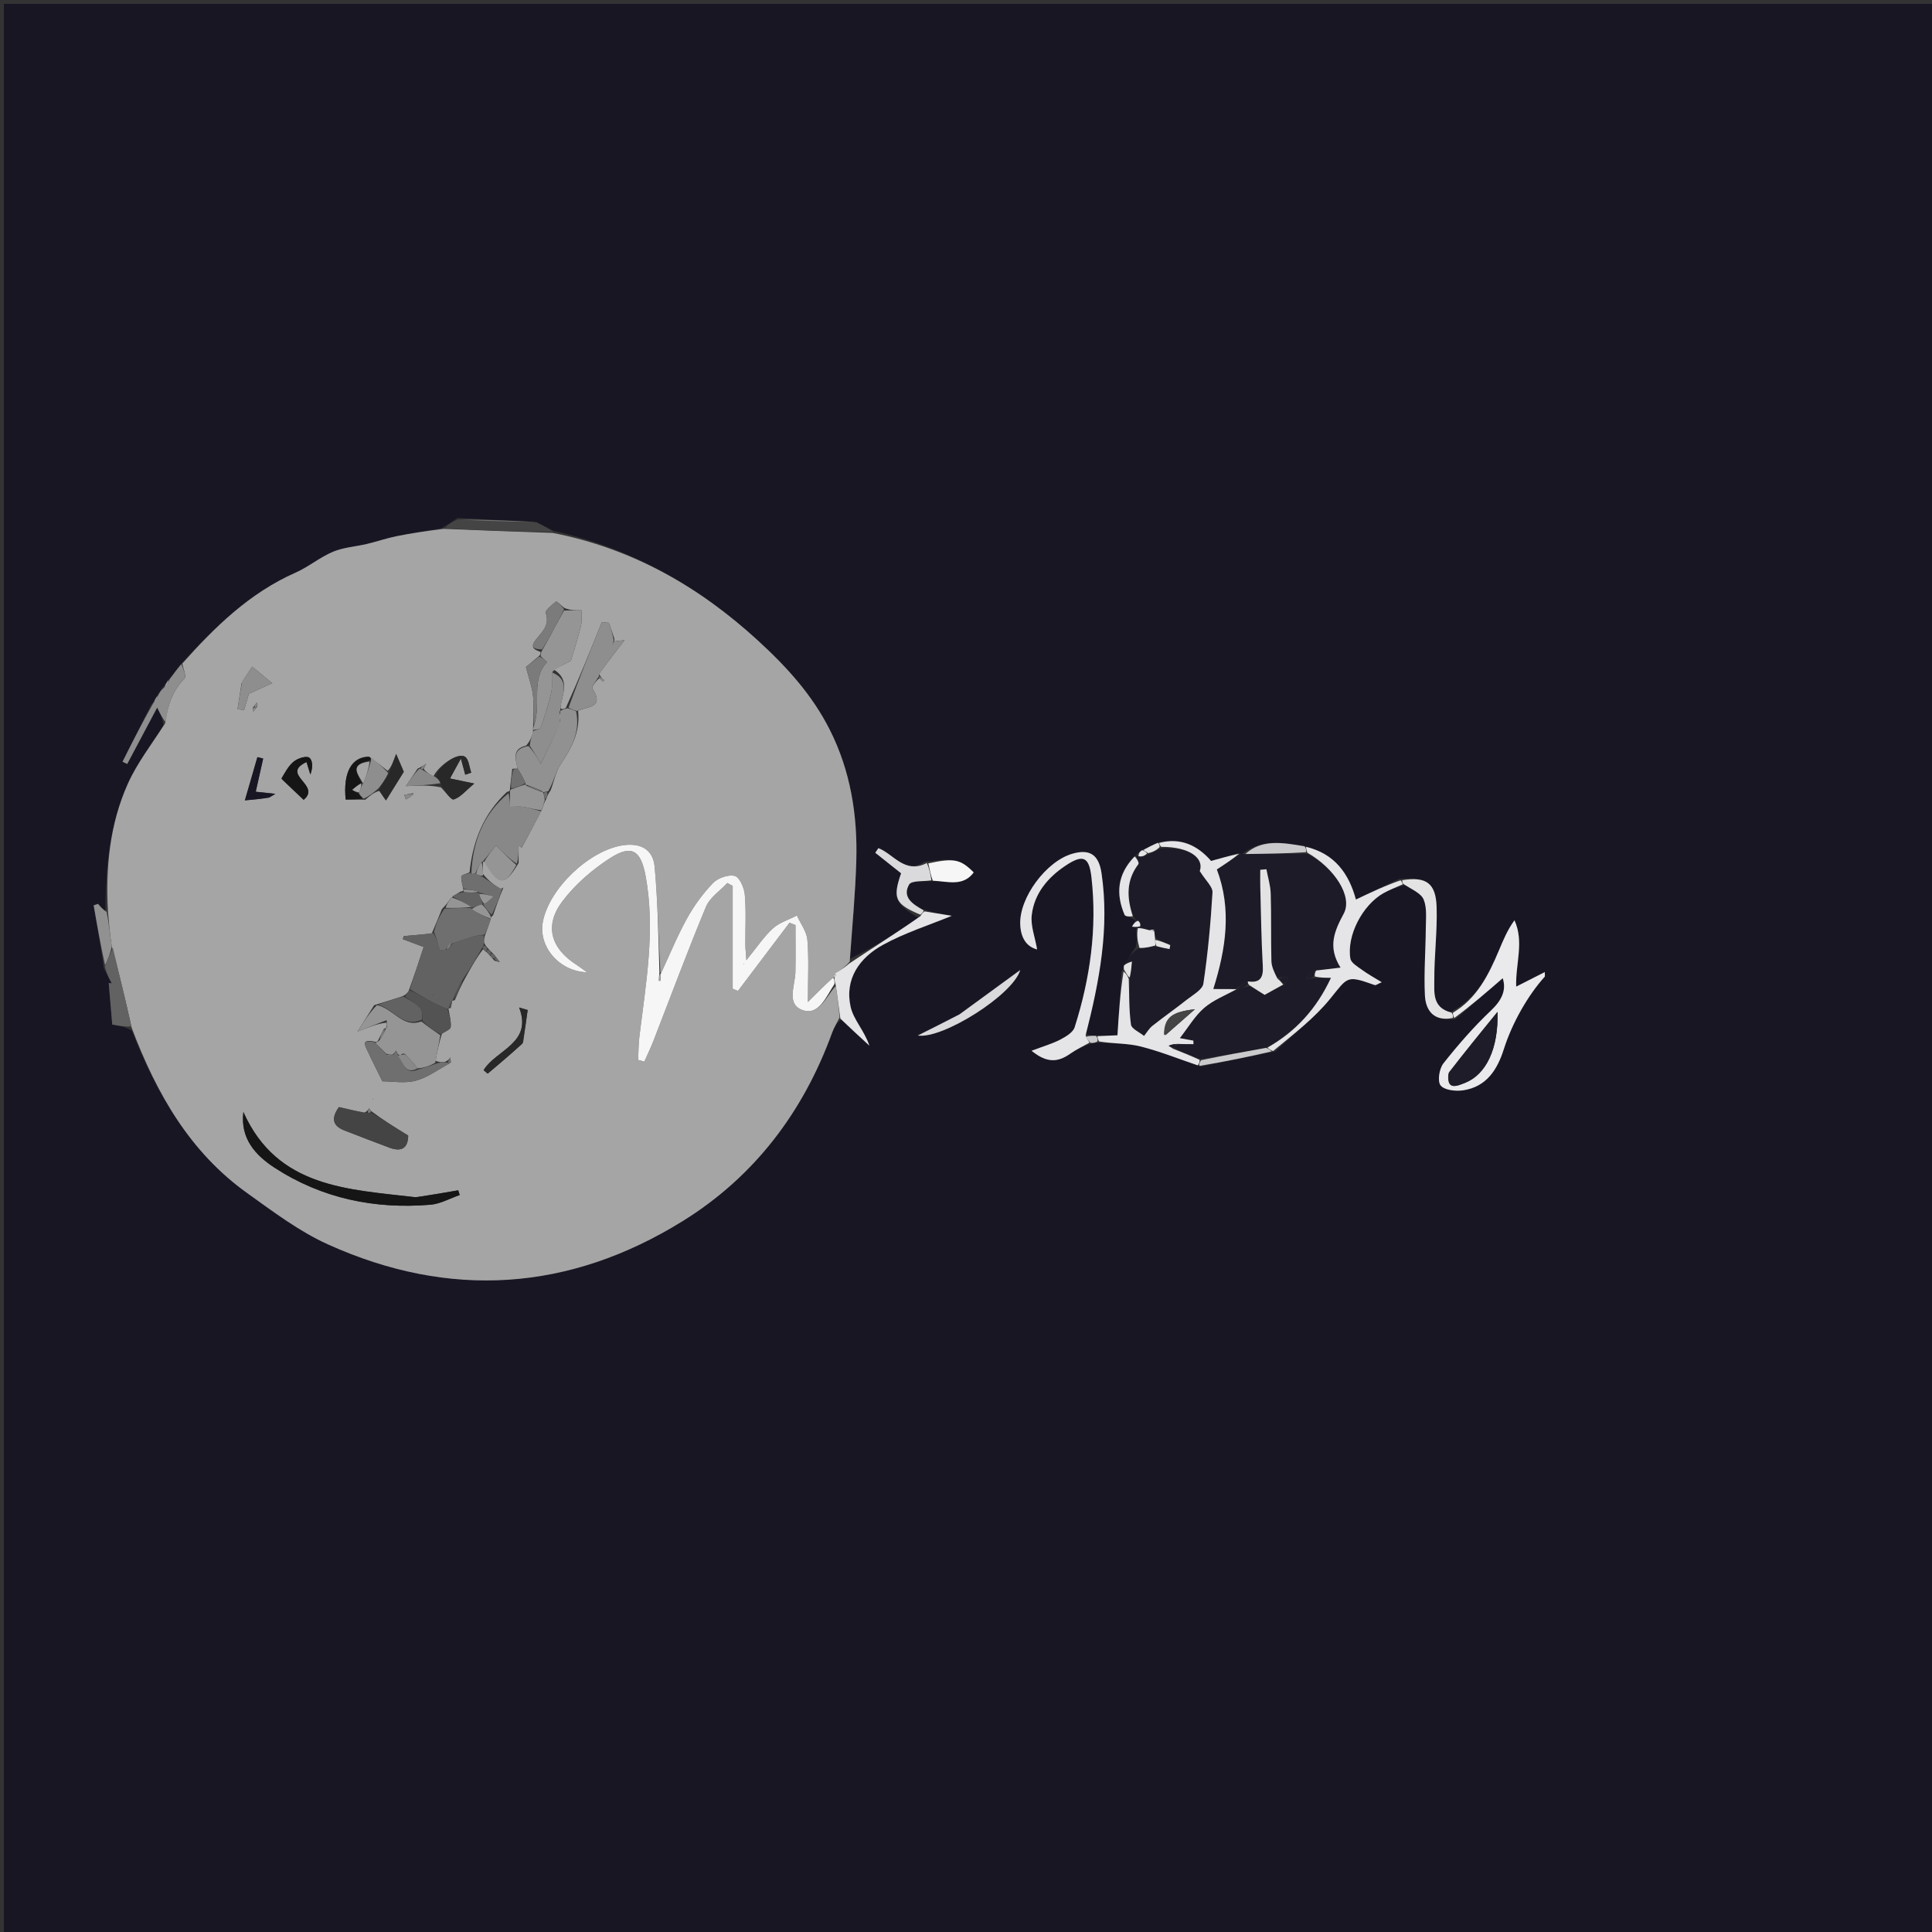 <svg version="1.1" id="Layer_1" xmlns="http://www.w3.org/2000/svg" xmlns:xlink="http://www.w3.org/1999/xlink" x="0px" y="0px"
	 width="100%" viewBox="0 0 500 500" enable-background="new 0 0 500 500" xml:space="preserve">
<rect x="0" y="0" width="500" height="500" fill="#333333" stroke="none"/>
<path fill="#191624" opacity="1" stroke="none" 
	d="
M236,501 
	C157.333,501 79.167,501 1,501 
	C1,334.333 1,167.667 1,1 
	C167.667,1 334.333,1 501,1 
	C501,167.667 501,334.333 501,501 
	C412.833,501 324.667,501 236,501 
M295.3,220.102 
	C295.005,220.393 294.71,220.685 294.228,221.085 
	C294.228,221.085 293.974,221.428 293.338,221.847 
	C289.15,226.282 288.728,231.334 291.034,236.742 
	C291.225,237.191 292.292,237.267 293.307,237.843 
	C293.891,238.102 294.475,238.361 294.061,237.957 
	C293.692,238.575 293.324,239.193 292.956,239.812 
	C293.64,239.89 294.325,239.968 295.005,239.997 
	C295.005,239.997 294.966,240.027 293.993,240.355 
	C294.167,241.885 294.34,243.415 293.935,245.112 
	C292.942,246.569 291.95,248.027 290.825,250.207 
	C290.803,250.45 290.78,250.694 290.242,251.504 
	C289.9,256.88 289.559,262.257 289.199,267.932 
	C288.286,267.973 286.157,268.067 283.275,268.008 
	C282.506,268.038 281.738,268.069 280.764,267.329 
	C284.579,253.807 287.144,240.135 285.081,226.021 
	C284.36,221.088 281.941,219.657 277.47,220.962 
	C270.748,222.924 263.777,232.31 264.031,239.203 
	C264.154,242.527 265.512,244.957 268.408,245.717 
	C267.852,242.5 266.692,239.585 267.011,236.841 
	C267.66,231.27 271.112,227.141 275.704,224.068 
	C280.224,221.042 281.851,221.607 282.467,227.034 
	C283.97,240.268 282.131,253.226 278.121,265.856 
	C277.696,267.196 275.835,268.297 274.399,269.047 
	C272.351,270.116 270.079,270.758 266.965,271.939 
	C271.14,275.343 274.008,274.792 277.012,272.674 
	C278.558,271.584 280.304,270.776 282.654,269.991 
	C283.116,269.912 283.578,269.833 284.842,269.846 
	C288.294,270.135 291.859,269.979 295.172,270.817 
	C300.202,272.089 305.057,274.05 310.873,275.987 
	C317.044,274.737 323.215,273.487 330.052,272.086 
	C334.837,267.582 340.161,263.515 344.265,258.457 
	C348.919,252.721 348.441,252.345 355.783,254.936 
	C356.087,255.043 356.576,254.627 357.58,254.198 
	C355.597,252.969 353.966,252.083 352.481,250.997 
	C351.344,250.165 349.667,249.204 349.478,248.088 
	C348.47,242.166 352.607,234.224 358.02,231.163 
	C359.603,230.268 361.334,229.633 363.814,228.942 
	C365.423,230.211 367.784,231.173 368.454,232.823 
	C369.338,235.001 369.017,237.718 368.998,240.202 
	C368.955,246.004 368.481,251.821 368.767,257.602 
	C368.971,261.733 371.279,264.425 376.704,263.748 
	C380.831,260.166 384.958,256.583 388.899,253.162 
	C389.893,256.175 388.724,258.821 385.85,261.54 
	C381.409,265.742 377.35,270.399 373.557,275.201 
	C372.475,276.57 371.965,279.835 372.832,280.915 
	C373.815,282.14 376.723,282.459 378.646,282.174 
	C384.665,281.281 387.483,276.895 389.192,271.509 
	C391.347,264.716 395.471,257.517 399.78,252.76 
	C399.859,252.673 399.79,252.453 399.79,251.575 
	C397.212,252.885 394.911,254.053 392.386,255.336 
	C392.185,249.396 394.492,243.817 391.951,238.167 
	C390.114,240.66 389.039,243.32 387.923,245.963 
	C385.251,252.29 382.244,258.374 375.244,262.019 
	C370.603,260.8 371.214,256.816 371.197,253.572 
	C371.164,247.303 371.992,241.021 371.795,234.765 
	C371.598,228.523 369.088,226.793 362.06,227.482 
	C358.403,229.226 354.746,230.97 350.907,232.8 
	C349.071,225.966 345.288,220.89 337.249,218.894 
	C331.906,218.053 326.548,217.101 321.465,220.997 
	C321.465,220.997 321.06,220.981 320.258,220.9 
	C318.073,221.511 315.888,222.122 313.424,222.811 
	C310.008,218.855 305.638,216.666 299.334,218.111 
	C298.192,218.729 297.05,219.347 295.3,220.102 
M137.978,135.026 
	C131.695,134.735 125.411,134.443 118.405,134.067 
	C117.223,134.869 116.042,135.672 114.157,136.766 
	C110.299,137.426 106.423,137.999 102.589,138.776 
	C100.026,139.295 97.535,140.162 94.987,140.77 
	C92.049,141.47 88.914,141.648 86.176,142.797 
	C82.784,144.22 79.849,146.718 76.476,148.209 
	C64.594,153.458 55.622,162.24 46.684,172.007 
	C45.765,173.26 44.845,174.513 43.369,176.164 
	C43.028,176.749 42.687,177.333 41.882,178.121 
	C41.578,178.702 41.274,179.283 40.499,180.281 
	C40.217,180.84 39.934,181.399 39.13,182.36 
	C36.656,187.287 34.182,192.214 31.707,197.141 
	C32.112,197.333 32.518,197.525 32.923,197.717 
	C35.393,193.065 37.863,188.413 40.675,183.118 
	C41.631,185.052 42.131,186.064 42.271,187.723 
	C39.166,192.745 35.473,197.504 33.08,202.846 
	C28.399,213.295 27.315,224.504 27.274,236.14 
	C26.638,235.4 26.002,234.66 25.367,233.92 
	C24.991,234.045 24.615,234.17 24.24,234.295 
	C25.154,239.556 26.069,244.818 26.874,250.638 
	C27.556,251.922 28.239,253.207 28.922,254.492 
	C28.66,254.456 28.398,254.42 28.137,254.384 
	C28.446,258.026 28.755,261.669 29.05,265.15 
	C31.095,265.513 32.533,265.768 34.131,266.747 
	C40.592,283.223 49.231,298.22 63.955,308.754 
	C70.67,313.558 77.409,318.671 84.863,322.04 
	C116.4,336.298 147.379,334.183 176.695,316.007 
	C195.186,304.542 207.873,287.826 215.342,267.283 
	C215.843,265.906 216.632,264.634 217.686,263.901 
	C220.124,266.141 222.562,268.382 225,270.622 
	C223.672,266.687 220.871,263.865 220.142,260.583 
	C218.53,253.324 222.476,247.846 228.481,244.537 
	C234.172,241.401 240.494,239.412 246.309,237.013 
	C244.33,236.69 241.807,236.278 238.794,235.327 
	C236.12,233.971 233.437,232.174 235.273,228.927 
	C235.896,227.826 239.045,228.155 241.774,228.017 
	C245.324,228.093 249.212,229.53 251.994,225.781 
	C248.574,222.346 246.909,222.013 239.278,223.041 
	C234.129,226.294 231.235,220.975 227.329,219.501 
	C227.059,219.899 226.788,220.298 226.517,220.696 
	C228.743,222.465 230.97,224.234 233.201,226.007 
	C230.973,232.493 231.619,233.963 238.023,237.714 
	C231.947,241.495 225.87,245.276 220.001,248.092 
	C220.558,239.643 221.37,231.2 221.611,222.742 
	C221.946,210.983 220.129,199.551 214.77,188.911 
	C210.199,179.836 203.662,172.638 196.064,165.688 
	C180.664,151.603 163.467,141.934 143.186,137.356 
	C141.73,136.616 140.273,135.876 137.978,135.026 
M248.041,262.725 
	C244.587,264.454 241.133,266.183 237.523,267.99 
	C243.911,268.994 262.223,257.432 264.031,251.043 
	C258.696,254.935 253.662,258.608 248.041,262.725 
z"/>
<path fill="#A5A5A5" opacity="1" stroke="none" 
	d="
M27.94,235.884 
	C27.315,224.504 28.399,213.295 33.08,202.846 
	C35.473,197.504 39.166,192.745 42.717,187.24 
	C43.366,182.491 44.653,178.749 47.747,175.582 
	C48.297,175.018 47.407,173.048 47.183,171.728 
	C55.622,162.24 64.594,153.458 76.476,148.209 
	C79.849,146.718 82.784,144.22 86.176,142.797 
	C88.914,141.648 92.049,141.47 94.987,140.77 
	C97.535,140.162 100.026,139.295 102.589,138.776 
	C106.423,137.999 110.299,137.426 114.837,136.864 
	C124.692,137.28 133.868,137.599 143.044,137.917 
	C163.467,141.934 180.664,151.603 196.064,165.688 
	C203.662,172.638 210.199,179.836 214.77,188.911 
	C220.129,199.551 221.946,210.983 221.611,222.742 
	C221.37,231.2 220.558,239.643 219.903,248.861 
	C218.545,250.425 217.284,251.219 215.924,252.248 
	C215.852,252.65 215.879,252.817 215.941,252.981 
	C215.976,252.978 215.939,252.918 215.612,253.009 
	C213.402,254.985 211.519,256.869 209.081,259.309 
	C209.081,253.192 209.362,248.202 208.952,243.27 
	C208.772,241.099 207.187,239.045 206.239,236.939 
	C204.139,238.023 201.706,238.743 200.018,240.281 
	C197.668,242.421 195.877,245.173 193.161,248.502 
	C193.014,246.364 192.9,245.436 192.895,244.507 
	C192.871,240.182 193.124,235.835 192.752,231.541 
	C192.599,229.778 191.415,227.035 190.17,226.699 
	C188.53,226.256 185.814,227.208 184.548,228.516 
	C181.926,231.225 179.626,234.381 177.798,237.688 
	C175.247,242.303 173.249,247.224 171.008,252.007 
	C171,252 170.984,251.989 170.891,251.528 
	C170.377,242.135 170.244,233.175 169.416,224.281 
	C168.99,219.7 165.606,218.046 161.024,218.789 
	C152.375,220.191 142.103,230.008 140.49,238.567 
	C139.289,244.934 144.66,251.395 151.925,251.631 
	C150.761,250.801 150.02,250.22 149.23,249.715 
	C142.548,245.445 140.784,239.561 145.534,233.271 
	C148.84,228.893 153.271,225.048 157.91,222.072 
	C163.437,218.526 165.832,220.006 167.063,226.599 
	C169.675,240.595 167.164,254.418 165.478,268.266 
	C165.235,270.263 165.249,272.292 165.144,274.307 
	C165.681,274.451 166.218,274.596 166.755,274.741 
	C167.54,272.96 168.394,271.205 169.099,269.393 
	C173.609,257.809 177.929,246.146 182.704,234.673 
	C183.705,232.269 186.345,230.548 188.23,228.512 
	C188.693,228.768 189.156,229.024 189.619,229.28 
	C189.619,238.147 189.619,247.014 189.619,255.881 
	C190.074,256.074 190.529,256.267 190.983,256.46 
	C195.431,250.574 199.879,244.687 204.327,238.8 
	C204.842,239.001 205.357,239.201 205.873,239.402 
	C205.873,243.451 205.937,247.501 205.853,251.548 
	C205.78,255.048 203.432,259.872 207.651,261.391 
	C211.951,262.939 213.761,257.952 216.267,255.183 
	C216.79,258.027 217.038,260.67 217.287,263.313 
	C216.632,264.634 215.843,265.906 215.342,267.283 
	C207.873,287.826 195.186,304.542 176.695,316.007 
	C147.379,334.183 116.4,336.298 84.863,322.04 
	C77.409,318.671 70.67,313.558 63.955,308.754 
	C49.231,298.22 40.592,283.223 34.078,265.986 
	C32.415,258.562 30.806,251.898 28.925,244.905 
	C28.415,241.679 28.177,238.781 27.94,235.884 
M127.06,247.593 
	C127.253,247.861 127.503,248.057 127.958,248.629 
	C128.418,248.75 128.879,248.87 129.34,248.991 
	C128.999,248.554 128.658,248.117 128.052,247.284 
	C127.854,247.026 127.611,246.823 127.07,246.267 
	C126.853,246.031 126.608,245.829 126.113,245.231 
	C125.906,244.978 125.658,244.774 125.29,243.978 
	C125.26,243.336 125.23,242.693 125.681,241.611 
	C126.133,240.387 126.584,239.164 127.034,237.62 
	C127.034,237.62 127.003,237.3 127.605,236.88 
	C128.392,234.578 129.179,232.276 130.198,229.93 
	C130.198,229.93 130.249,229.653 130.249,229.653 
	C130.249,229.653 130.019,230.028 129.307,229.996 
	C127.872,228.989 126.437,227.982 125.003,226.175 
	C124.983,225.106 124.963,224.038 124.983,222.973 
	C124.983,222.973 124.964,222.938 125.658,223.184 
	C129.062,229.264 130.629,229.408 134.219,223.337 
	C134.219,221.814 134.219,220.291 134.219,218.768 
	C134.488,218.978 134.757,219.187 135.025,219.396 
	C136.703,216.251 138.381,213.105 140.313,209.401 
	C140.54,208.618 140.768,207.836 141.428,206.653 
	C141.602,206.104 141.777,205.554 142.504,204.54 
	C143.385,202.198 143.864,199.584 145.23,197.572 
	C148.052,193.418 150.192,189.248 149.608,183.937 
	C151.988,182.821 156.52,183.196 153.347,178.239 
	C153.016,177.722 154.416,176.097 155.102,175.491 
	C155.422,175.793 155.741,176.095 156.06,176.398 
	C156.169,176.282 156.277,176.165 156.385,176.049 
	C155.918,175.704 155.452,175.358 155.085,174.369 
	C155.742,173.459 156.382,172.537 157.06,171.643 
	C158.577,169.639 160.113,167.649 161.641,165.654 
	C160.762,165.771 159.883,165.887 159,166 
	C159,166 158.996,165.997 158.985,165.242 
	C158.518,163.889 158.05,162.536 157.582,161.182 
	C156.972,161.124 156.362,161.066 155.752,161.008 
	C152.807,168.311 149.863,175.613 146.439,183.195 
	C145.955,183.466 145.472,183.736 145.052,183.233 
	C145.298,179.908 147.834,176.115 143.353,173.276 
	C144.459,172.7 145.566,172.123 147.735,170.994 
	C148.308,169.073 149.426,165.669 150.304,162.203 
	C150.647,160.85 150.453,159.361 150.503,157.934 
	C148.995,157.956 147.487,157.977 145.983,157.3 
	C145.273,156.724 144.086,155.547 143.93,155.671 
	C142.856,156.522 141.015,157.991 141.237,158.621 
	C142.357,161.798 140.277,163.527 138.719,165.501 
	C137.284,167.318 137.841,168.037 139.918,168.718 
	C139.921,169.091 139.924,169.465 139.258,170.014 
	C137.914,171.125 136.57,172.237 136.116,172.613 
	C136.912,175.739 137.723,177.877 137.947,180.075 
	C138.218,182.742 137.993,185.46 137.96,188.548 
	C137.96,188.548 137.958,188.94 137.929,189.641 
	C137.563,190.722 137.197,191.803 136.148,192.975 
	C132.433,193.816 133.458,196.438 133.942,198.904 
	C133.942,198.904 133.906,198.925 133.563,198.917 
	C133.563,198.917 133.222,198.881 132.572,198.983 
	C132.364,200.694 132.156,202.404 131.946,204.484 
	C131.946,204.484 131.97,204.852 131.238,204.914 
	C125.071,210.617 122.335,217.82 121.516,225.781 
	C120.769,226.125 119.441,226.401 119.392,226.826 
	C119.271,227.863 119.743,228.968 119.935,230.375 
	C119.935,230.375 119.903,230.707 119.219,230.731 
	C118.485,231.148 117.752,231.566 116.64,232.469 
	C116.083,233.286 115.526,234.104 114.36,235.286 
	C113.59,237.201 112.82,239.116 111.726,241.633 
	C109.308,241.844 106.891,242.055 104.473,242.265 
	C104.399,242.53 104.326,242.795 104.253,243.061 
	C105.941,243.693 107.63,244.325 109.646,245.08 
	C108.43,248.801 107.251,252.41 105.745,256.486 
	C105.429,256.958 105.114,257.431 104.008,257.893 
	C101.826,258.594 99.645,259.295 96.832,260.141 
	C95.458,262.309 94.085,264.476 92.505,266.969 
	C95.686,265.724 97.869,264.87 99.999,264.671 
	C99.989,265.11 99.979,265.549 100.001,265.993 
	C100.001,265.993 99.97,265.975 99.379,266.239 
	C98.915,267.162 98.452,268.085 97.782,269.383 
	C97.615,269.622 97.401,269.807 96.669,269.521 
	C93.287,268.876 94.576,270.799 95.238,272.224 
	C96.446,274.825 97.751,277.381 98.959,279.843 
	C101.562,279.843 104.751,280.434 107.584,279.683 
	C110.67,278.865 113.426,276.803 116.685,274.92 
	C116.64,274.499 116.595,274.078 116.55,273.656 
	C116.295,274.04 116.041,274.423 115.097,274.852 
	C114.409,274.91 113.721,274.969 112.73,274.517 
	C113.139,272.314 113.548,270.111 114.373,267.503 
	C115.171,266.944 116.588,266.442 116.645,265.815 
	C116.788,264.255 116.313,262.637 116.045,260.986 
	C116.045,260.986 116.062,261.052 116.67,260.836 
	C116.804,260.232 116.939,259.629 117.001,259.029 
	C117.001,259.029 117.069,259.054 117.721,258.82 
	C118.531,256.884 119.341,254.949 120.684,252.609 
	C122.058,250.142 123.432,247.674 125.048,245.63 
	C125.252,245.901 125.519,246.081 126.1,246.576 
	C126.3,246.836 126.55,247.031 127.06,247.593 
M65.476,183.136 
	C65.512,183.497 65.547,183.859 65.582,184.22 
	C65.794,183.872 66.007,183.525 66.558,182.865 
	C66.529,182.498 66.5,182.13 66.471,181.763 
	C66.241,182.11 66.011,182.457 65.476,183.136 
M108.08,198.92 
	C107.144,200.314 106.208,201.708 105.038,203.449 
	C108.468,203.283 111.209,203.15 114.1,203.766 
	C115.242,204.882 116.75,207.122 117.452,206.893 
	C119.168,206.333 120.512,204.631 122.736,202.782 
	C119.942,202.197 118.469,201.888 116.454,201.467 
	C117.433,199.679 118.166,198.343 119.279,196.311 
	C119.822,198.321 120.116,199.409 120.41,200.498 
	C120.925,200.316 121.441,200.135 121.956,199.953 
	C121.442,198.538 121.334,196.475 120.328,195.845 
	C118.381,194.625 113.348,198.338 112.159,200.95 
	C111.152,200.346 110.144,199.742 109.652,198.972 
	C109.874,198.523 110.096,198.073 110.317,197.624 
	C109.798,198.009 109.278,198.395 108.08,198.92 
M94.546,206.97 
	C95.689,205.982 96.832,204.995 98.155,204.693 
	C98.71,205.481 99.264,206.269 99.884,207.15 
	C101.576,204.431 102.964,202.202 104.496,199.739 
	C104.142,198.91 103.488,197.384 102.522,195.125 
	C101.732,197.245 101.229,198.597 100.319,199.499 
	C98.877,198.334 97.436,197.168 95.357,195.785 
	C90.938,195.918 88.777,199.945 89.459,206.916 
	C90.91,206.916 92.373,206.916 94.546,206.97 
M95.978,287.494 
	C95.82,287.255 95.662,287.017 95.504,286.778 
	C95.318,287.16 95.131,287.541 94.205,288.027 
	C91.996,287.512 89.787,286.998 87.711,286.514 
	C85.583,289.502 86.152,291.408 89.183,292.576 
	C93.047,294.065 96.902,295.578 100.786,297.017 
	C103.807,298.136 105.587,297.27 105.642,293.882 
	C102.369,291.861 99.202,289.906 95.978,287.494 
M107.337,309.856 
	C89.973,307.775 71.759,307.406 62.985,287.785 
	C62.161,294.611 66.057,298.947 71.037,302.188 
	C83.288,310.161 96.944,312.985 111.405,311.781 
	C113.979,311.566 116.452,310.138 118.972,309.27 
	C118.844,308.863 118.716,308.456 118.588,308.049 
	C115.129,308.649 111.67,309.248 107.337,309.856 
M72.945,201.672 
	C74.872,203.491 76.799,205.309 78.581,206.991 
	C83.263,203.157 72.388,200.456 79.327,197.211 
	C79.682,198.361 80.002,199.4 80.322,200.438 
	C80.993,198.694 80.962,196.731 80.022,196.08 
	C79.259,195.551 77.123,196.233 76.104,197.029 
	C74.709,198.12 73.795,199.826 72.945,201.672 
M135.394,269.724 
	C135.782,266.946 136.171,264.168 136.559,261.39 
	C135.823,261.174 135.087,260.959 134.351,260.744 
	C137.935,269.993 128.396,271.661 125.151,276.965 
	C125.504,277.263 125.856,277.56 126.208,277.857 
	C129.168,275.372 132.129,272.887 135.394,269.724 
M62.525,176.801 
	C62.173,179.036 61.821,181.27 61.47,183.505 
	C62.036,183.6 62.602,183.694 63.168,183.789 
	C63.672,182.066 64.177,180.343 64.405,179.564 
	C66.72,178.508 68.349,177.766 70.455,176.806 
	C68.178,174.928 66.829,173.815 65.279,172.537 
	C64.426,173.776 63.604,174.971 62.525,176.801 
M69.899,206.273 
	C70.508,205.903 71.117,205.532 71.259,205.446 
	C69.701,205.278 67.936,205.088 66.181,204.899 
	C66.947,201.483 67.527,198.897 68.107,196.312 
	C67.61,196.189 67.114,196.067 66.617,195.945 
	C65.616,199.401 64.615,202.857 63.378,207.129 
	C65.874,206.907 67.584,206.755 69.899,206.273 
M106.994,205.266 
	C106.206,205.412 105.418,205.558 104.63,205.704 
	C104.761,206.102 104.892,206.499 105.023,206.896 
	C105.825,206.493 106.626,206.089 106.994,205.266 
M96.527,284.335 
	C96.527,284.335 96.397,284.6 96.397,284.6 
	C96.397,284.6 96.67,284.547 96.527,284.335 
M97.603,282.519 
	C97.603,282.519 97.474,282.612 97.603,282.519 
z"/>
<path fill="#1E1B28" opacity="1" stroke="none" 
	d="
M321.06,220.981 
	C321.06,220.981 321.465,220.997 322.105,221.005 
	C327.841,220.949 332.936,220.886 338.355,220.958 
	C345.385,224.71 350.138,232.002 347.768,236.43 
	C345.372,240.909 343.519,245.002 346.929,250.422 
	C344.113,250.755 342.376,250.96 340.301,251.163 
	C339.268,251.885 338.575,252.611 337.882,253.336 
	C338.57,253.273 339.259,253.209 340.354,253.098 
	C341.826,253.05 342.891,253.05 344.456,253.05 
	C340.669,261.2 335.269,266.988 327.668,271.184 
	C321.849,272.229 316.396,273.208 310.587,274.103 
	C308.026,273.155 305.819,272.29 303.835,271.149 
	C304.194,270.681 304.33,270.488 304.831,270.258 
	C306.421,270.222 307.646,270.222 308.871,270.222 
	C308.858,269.918 308.845,269.614 308.832,269.31 
	C307.676,269.099 306.521,268.887 305.338,268.671 
	C307.547,265.851 309.228,262.924 311.64,260.846 
	C314.02,258.795 317.141,257.604 320.218,256.054 
	C321.323,255.751 322.148,255.429 323.34,255.184 
	C325.187,256.173 326.666,257.085 327.286,257.468 
	C329.222,256.395 330.655,255.601 332.425,254.728 
	C332.976,254.014 333.19,253.379 333.405,252.743 
	C332.597,252.847 331.789,252.95 330.542,253.021 
	C329.729,251.553 329.072,250.126 329.035,248.683 
	C328.889,242.875 329.033,237.059 328.857,231.253 
	C328.793,229.148 328.132,227.061 327.744,224.966 
	C327.215,225.011 326.686,225.055 326.157,225.1 
	C326.157,226.612 326.121,228.125 326.163,229.635 
	C326.349,236.44 326.43,243.252 326.814,250.046 
	C326.986,253.076 326.078,254.439 322.634,254.009 
	C321.513,254.703 320.738,255.383 319.54,256.012 
	C317.51,255.963 315.902,255.963 313.997,255.963 
	C317.289,245.527 318.803,235.261 314.917,225.01 
	C317.136,223.555 319.098,222.268 321.06,220.981 
z"/>
<path fill="#1E1B28" opacity="1" stroke="none" 
	d="
M295.06,238.62 
	C294.475,238.361 293.891,238.102 293.346,237.277 
	C291.548,232.156 291.475,227.801 294.597,223.663 
	C294.879,223.288 294.204,222.19 293.974,221.428 
	C293.974,221.428 294.228,221.085 294.542,221.627 
	C295.575,221.807 296.293,221.444 297.303,221.019 
	C298.454,220.492 299.315,220.028 300.561,219.515 
	C308.071,219.135 311.662,222.213 310.5,225.431 
	C312.051,227.924 313.88,229.496 313.794,230.956 
	C313.329,238.849 312.605,246.747 311.434,254.564 
	C311.199,256.136 308.731,257.466 307.147,258.724 
	C304.225,261.044 301.157,263.179 298.234,265.497 
	C297.371,266.182 296.79,267.222 296.079,268.099 
	C294.899,267.129 292.851,266.279 292.695,265.165 
	C292.151,261.278 292.261,257.3 292.382,252.956 
	C292.741,251.319 292.84,250.082 292.939,248.846 
	C292.279,249.059 291.618,249.272 290.957,249.484 
	C291.95,248.027 292.942,246.569 294.605,245.409 
	C296.516,245.365 297.757,245.024 299.295,244.856 
	C300.623,245.227 301.653,245.424 302.683,245.621 
	C302.741,245.279 302.799,244.938 302.857,244.597 
	C301.577,244.05 300.296,243.502 298.932,242.634 
	C298.809,241.876 298.771,241.44 298.755,240.717 
	C298.267,240.514 297.758,240.598 296.992,240.631 
	C296.146,240.395 295.556,240.211 294.966,240.027 
	C294.966,240.027 295.005,239.997 295.092,239.668 
	C295.139,239.099 295.1,238.86 295.06,238.62 
z"/>
<path fill="#E5E5E7" opacity="1" stroke="none" 
	d="
M292.122,253.356 
	C292.261,257.3 292.151,261.278 292.695,265.165 
	C292.851,266.279 294.899,267.129 296.079,268.099 
	C296.79,267.222 297.371,266.182 298.234,265.497 
	C301.157,263.179 304.225,261.044 307.147,258.724 
	C308.731,257.466 311.199,256.136 311.434,254.564 
	C312.605,246.747 313.329,238.849 313.794,230.956 
	C313.88,229.496 312.051,227.924 310.5,225.431 
	C311.662,222.213 308.071,219.135 300.515,219.16 
	C300.056,218.616 300.029,218.378 300.003,218.14 
	C305.638,216.666 310.008,218.855 313.424,222.811 
	C315.888,222.122 318.073,221.511 320.659,220.941 
	C319.098,222.268 317.136,223.555 314.917,225.01 
	C318.803,235.261 317.289,245.527 313.997,255.963 
	C315.902,255.963 317.51,255.963 319.556,255.983 
	C319.994,256.004 319.937,256.035 319.937,256.035 
	C317.141,257.604 314.02,258.795 311.64,260.846 
	C309.228,262.924 307.547,265.851 305.338,268.671 
	C306.521,268.887 307.676,269.099 308.832,269.31 
	C308.845,269.614 308.858,269.918 308.871,270.222 
	C307.646,270.222 306.421,270.222 304.565,270.16 
	C303.44,270.273 302.946,270.449 302.451,270.624 
	C302.838,270.891 303.225,271.158 303.612,271.425 
	C305.819,272.29 308.026,273.155 310.479,274.302 
	C310.479,274.962 310.233,275.341 309.986,275.719 
	C305.057,274.05 300.202,272.089 295.172,270.817 
	C291.859,269.979 288.294,270.135 284.447,269.534 
	C284.044,268.869 284.036,268.515 284.028,268.162 
	C286.157,268.067 288.286,267.973 289.199,267.932 
	C289.559,262.257 289.9,256.88 290.776,251.449 
	C291.581,252.048 291.852,252.702 292.122,253.356 
M301.565,267.971 
	C303.846,265.957 306.127,263.943 309.245,261.191 
	C302.978,261.903 301.273,263.484 301.565,267.971 
z"/>
<path fill="#EAE9EB" opacity="1" stroke="none" 
	d="
M376.028,262.09 
	C382.244,258.374 385.251,252.29 387.923,245.963 
	C389.039,243.32 390.114,240.66 391.951,238.167 
	C394.492,243.817 392.185,249.396 392.386,255.336 
	C394.911,254.053 397.212,252.885 399.79,251.575 
	C399.79,252.453 399.859,252.673 399.78,252.76 
	C395.471,257.517 391.347,264.716 389.192,271.509 
	C387.483,276.895 384.665,281.281 378.646,282.174 
	C376.723,282.459 373.815,282.14 372.832,280.915 
	C371.965,279.835 372.475,276.57 373.557,275.201 
	C377.35,270.399 381.409,265.742 385.85,261.54 
	C388.724,258.821 389.893,256.175 388.899,253.162 
	C384.958,256.583 380.831,260.166 376.364,263.458 
	C376.025,262.808 376.027,262.449 376.028,262.09 
M374.841,277.939 
	C374.353,282.286 376.983,281.094 379.148,280.242 
	C384.569,278.11 387.83,271.453 387.557,261.871 
	C382.951,267.52 379.013,272.35 374.841,277.939 
z"/>
<path fill="#E5E5E7" opacity="1" stroke="none" 
	d="
M281.959,269.841 
	C280.304,270.776 278.558,271.584 277.012,272.674 
	C274.008,274.792 271.14,275.343 266.965,271.939 
	C270.079,270.758 272.351,270.116 274.399,269.047 
	C275.835,268.297 277.696,267.196 278.121,265.856 
	C282.131,253.226 283.97,240.268 282.467,227.034 
	C281.851,221.607 280.224,221.042 275.704,224.068 
	C271.112,227.141 267.66,231.27 267.011,236.841 
	C266.692,239.585 267.852,242.5 268.408,245.717 
	C265.512,244.957 264.154,242.527 264.031,239.203 
	C263.777,232.31 270.748,222.924 277.47,220.962 
	C281.941,219.657 284.36,221.088 285.081,226.021 
	C287.144,240.135 284.579,253.807 280.957,267.95 
	C281.42,268.994 281.69,269.417 281.959,269.841 
z"/>
<path fill="#E5E5E7" opacity="1" stroke="none" 
	d="
M340.64,251.166 
	C342.376,250.96 344.113,250.755 346.929,250.422 
	C343.519,245.002 345.372,240.909 347.768,236.43 
	C350.138,232.002 345.385,224.71 338.354,220.681 
	C338.028,219.901 338.027,219.533 338.026,219.165 
	C345.288,220.89 349.071,225.966 350.907,232.8 
	C354.746,230.97 358.403,229.226 362.491,227.821 
	C362.948,228.4 362.973,228.64 362.997,228.88 
	C361.334,229.633 359.603,230.268 358.02,231.163 
	C352.607,234.224 348.47,242.166 349.478,248.088 
	C349.667,249.204 351.344,250.165 352.481,250.997 
	C353.966,252.083 355.597,252.969 357.58,254.198 
	C356.576,254.627 356.087,255.043 355.783,254.936 
	C348.441,252.345 348.919,252.721 344.265,258.457 
	C340.161,263.515 334.837,267.582 329.458,272.018 
	C328.587,271.672 328.311,271.395 328.034,271.118 
	C335.269,266.988 340.669,261.2 344.456,253.05 
	C342.891,253.05 341.826,253.05 340.323,252.733 
	C340.136,251.999 340.388,251.582 340.64,251.166 
z"/>
<path fill="#E5E5E7" opacity="1" stroke="none" 
	d="
M217.487,263.607 
	C217.038,260.67 216.79,258.027 216.254,254.839 
	C215.958,253.836 215.948,253.377 215.939,252.918 
	C215.939,252.918 215.976,252.978 216.078,252.891 
	C216.415,252.51 216.362,252.247 216.023,252.013 
	C217.284,251.219 218.545,250.425 219.8,249.344 
	C225.87,245.276 231.947,241.495 238.191,237.105 
	C238.668,236.287 238.976,236.076 239.285,235.866 
	C241.807,236.278 244.33,236.69 246.309,237.013 
	C240.494,239.412 234.172,241.401 228.481,244.537 
	C222.476,247.846 218.53,253.324 220.142,260.583 
	C220.871,263.865 223.672,266.687 225,270.622 
	C222.562,268.382 220.124,266.141 217.487,263.607 
z"/>
<path fill="#E3E3E4" opacity="1" stroke="none" 
	d="
M363.406,228.911 
	C362.973,228.64 362.948,228.4 362.884,227.8 
	C369.088,226.793 371.598,228.523 371.795,234.765 
	C371.992,241.021 371.164,247.303 371.197,253.572 
	C371.214,256.816 370.603,260.8 375.636,262.055 
	C376.027,262.449 376.025,262.808 376.018,263.436 
	C371.279,264.425 368.971,261.733 368.767,257.602 
	C368.481,251.821 368.955,246.004 368.998,240.202 
	C369.017,237.718 369.338,235.001 368.454,232.823 
	C367.784,231.173 365.423,230.211 363.406,228.911 
z"/>
<path fill="#DAD9DB" opacity="1" stroke="none" 
	d="
M248.334,262.503 
	C253.662,258.608 258.696,254.935 264.031,251.043 
	C262.223,257.432 243.911,268.994 237.523,267.99 
	C241.133,266.183 244.587,264.454 248.334,262.503 
z"/>
<path fill="#DAD9DB" opacity="1" stroke="none" 
	d="
M239.039,235.597 
	C238.976,236.076 238.668,236.287 238.191,236.721 
	C231.619,233.963 230.973,232.493 233.201,226.007 
	C230.97,224.234 228.743,222.465 226.517,220.696 
	C226.788,220.298 227.059,219.899 227.329,219.501 
	C231.235,220.975 234.129,226.294 239.857,223.356 
	C240.637,225.058 240.838,226.444 241.039,227.831 
	C239.045,228.155 235.896,227.826 235.273,228.927 
	C233.437,232.174 236.12,233.971 239.039,235.597 
z"/>
<path fill="#8E8E8E" opacity="1" stroke="none" 
	d="
M46.933,171.867 
	C47.407,173.048 48.297,175.018 47.747,175.582 
	C44.653,178.749 43.366,182.491 42.898,186.918 
	C42.131,186.064 41.631,185.052 40.675,183.118 
	C37.863,188.413 35.393,193.065 32.923,197.717 
	C32.518,197.525 32.112,197.333 31.707,197.141 
	C34.182,192.214 36.656,187.287 39.667,181.984 
	C40.459,181.027 40.714,180.445 40.97,179.863 
	C41.274,179.283 41.578,178.702 42.421,177.999 
	C43.282,177.173 43.604,176.47 43.926,175.766 
	C44.845,174.513 45.765,173.26 46.933,171.867 
z"/>
<path fill="#626262" opacity="1" stroke="none" 
	d="
M29.197,245.234 
	C30.806,251.898 32.415,258.562 33.998,265.624 
	C32.533,265.768 31.095,265.513 29.05,265.15 
	C28.755,261.669 28.446,258.026 28.137,254.384 
	C28.398,254.42 28.66,254.456 28.922,254.492 
	C28.239,253.207 27.556,251.922 27.131,250.079 
	C27.992,248.091 28.594,246.662 29.197,245.234 
z"/>
<path fill="#F6F6F6" opacity="1" stroke="none" 
	d="
M241.407,227.924 
	C240.838,226.444 240.637,225.058 240.246,223.434 
	C246.909,222.013 248.574,222.346 251.994,225.781 
	C249.212,229.53 245.324,228.093 241.407,227.924 
z"/>
<path fill="#444444" opacity="1" stroke="none" 
	d="
M143.115,137.636 
	C133.868,137.599 124.692,137.28 115.188,136.718 
	C116.042,135.672 117.223,134.869 118.832,134.418 
	C125.778,134.891 132.297,135.014 138.817,135.137 
	C140.273,135.876 141.73,136.616 143.115,137.636 
z"/>
<path fill="#919191" opacity="1" stroke="none" 
	d="
M28.925,244.905 
	C28.594,246.662 27.992,248.091 27.187,249.8 
	C26.069,244.818 25.154,239.556 24.24,234.295 
	C24.615,234.17 24.991,234.045 25.367,233.92 
	C26.002,234.66 26.638,235.4 27.607,236.012 
	C28.177,238.781 28.415,241.679 28.925,244.905 
z"/>
<path fill="#CAC9CC" opacity="1" stroke="none" 
	d="
M327.668,271.184 
	C328.311,271.395 328.587,271.672 329.125,272.093 
	C323.215,273.487 317.044,274.737 310.429,275.853 
	C310.233,275.341 310.479,274.962 310.834,274.385 
	C316.396,273.208 321.849,272.229 327.668,271.184 
z"/>
<path fill="#CAC9CC" opacity="1" stroke="none" 
	d="
M337.637,219.029 
	C338.027,219.533 338.028,219.901 338.031,220.546 
	C332.936,220.886 327.841,220.949 322.307,221.022 
	C326.548,217.101 331.906,218.053 337.637,219.029 
z"/>
<path fill="#6F6F6F" opacity="1" stroke="none" 
	d="
M138.397,135.081 
	C132.297,135.014 125.778,134.891 119.193,134.46 
	C125.411,134.443 131.695,134.735 138.397,135.081 
z"/>
<path fill="#E5E5E7" opacity="1" stroke="none" 
	d="
M293.656,221.638 
	C294.204,222.19 294.879,223.288 294.597,223.663 
	C291.475,227.801 291.548,232.156 293.169,237.114 
	C292.292,237.267 291.225,237.191 291.034,236.742 
	C288.728,231.334 289.15,226.282 293.656,221.638 
z"/>
<path fill="#E5E5E7" opacity="1" stroke="none" 
	d="
M298.997,244.682 
	C297.757,245.024 296.516,245.365 294.895,245.326 
	C294.34,243.415 294.167,241.885 294.479,240.191 
	C295.556,240.211 296.146,240.395 297.361,240.725 
	C298.235,240.915 298.484,240.959 298.733,241.003 
	C298.771,241.44 298.809,241.876 298.928,242.922 
	C299.005,243.914 299.001,244.298 298.997,244.682 
z"/>
<path fill="#E3E3E4" opacity="1" stroke="none" 
	d="
M299.668,218.126 
	C300.029,218.378 300.056,218.616 300.128,219.209 
	C299.315,220.028 298.454,220.492 297.16,220.795 
	C296.453,220.411 296.18,220.187 295.908,219.964 
	C297.05,219.347 298.192,218.729 299.668,218.126 
z"/>
<path fill="#CAC9CC" opacity="1" stroke="none" 
	d="
M282.307,269.916 
	C281.69,269.417 281.42,268.994 281.06,268.335 
	C281.738,268.069 282.506,268.038 283.651,268.085 
	C284.036,268.515 284.044,268.869 284.047,269.488 
	C283.578,269.833 283.116,269.912 282.307,269.916 
z"/>
<path fill="#E3E3E4" opacity="1" stroke="none" 
	d="
M292.382,252.956 
	C291.852,252.702 291.581,252.048 291.033,251.166 
	C290.78,250.694 290.803,250.45 290.891,249.846 
	C291.618,249.272 292.279,249.059 292.939,248.846 
	C292.84,250.082 292.741,251.319 292.382,252.956 
z"/>
<path fill="#A5A5A5" opacity="1" stroke="none" 
	d="
M43.648,175.965 
	C43.604,176.47 43.282,177.173 42.653,177.897 
	C42.687,177.333 43.028,176.749 43.648,175.965 
z"/>
<path fill="#A5A5A5" opacity="1" stroke="none" 
	d="
M40.735,180.072 
	C40.714,180.445 40.459,181.027 39.928,181.784 
	C39.934,181.399 40.217,180.84 40.735,180.072 
z"/>
<path fill="#E5E5E7" opacity="1" stroke="none" 
	d="
M295.604,220.033 
	C296.18,220.187 296.453,220.411 296.869,220.857 
	C296.293,221.444 295.575,221.807 294.635,221.573 
	C294.71,220.685 295.005,220.393 295.604,220.033 
z"/>
<path fill="#E5E5E7" opacity="1" stroke="none" 
	d="
M294.56,238.288 
	C295.1,238.86 295.139,239.099 295.094,239.692 
	C294.325,239.968 293.64,239.89 292.956,239.812 
	C293.324,239.193 293.692,238.575 294.56,238.288 
z"/>
<path fill="#F6F6F6" opacity="1" stroke="none" 
	d="
M215.612,253.009 
	C215.948,253.377 215.958,253.836 215.98,254.639 
	C213.761,257.952 211.951,262.939 207.651,261.391 
	C203.432,259.872 205.78,255.048 205.853,251.548 
	C205.937,247.501 205.873,243.451 205.873,239.402 
	C205.357,239.201 204.842,239.001 204.327,238.8 
	C199.879,244.687 195.431,250.574 190.983,256.46 
	C190.529,256.267 190.074,256.074 189.619,255.881 
	C189.619,247.014 189.619,238.147 189.619,229.28 
	C189.156,229.024 188.693,228.768 188.23,228.512 
	C186.345,230.548 183.705,232.269 182.704,234.673 
	C177.929,246.146 173.609,257.809 169.099,269.393 
	C168.394,271.205 167.54,272.96 166.755,274.741 
	C166.218,274.596 165.681,274.451 165.144,274.307 
	C165.249,272.292 165.235,270.263 165.478,268.266 
	C167.164,254.418 169.675,240.595 167.063,226.599 
	C165.832,220.006 163.437,218.526 157.91,222.072 
	C153.271,225.048 148.84,228.893 145.534,233.271 
	C140.784,239.561 142.548,245.445 149.23,249.715 
	C150.02,250.22 150.761,250.801 151.925,251.631 
	C144.66,251.395 139.289,244.934 140.49,238.567 
	C142.103,230.008 152.375,220.191 161.024,218.789 
	C165.606,218.046 168.99,219.7 169.416,224.281 
	C170.244,233.175 170.377,242.135 170.663,251.677 
	C170.528,252.805 170.528,253.323 170.528,253.841 
	C170.651,253.838 170.773,253.835 170.895,253.832 
	C170.935,253.226 170.975,252.62 171.015,252.014 
	C173.249,247.224 175.247,242.303 177.798,237.688 
	C179.626,234.381 181.926,231.225 184.548,228.516 
	C185.814,227.208 188.53,226.256 190.17,226.699 
	C191.415,227.035 192.599,229.778 192.752,231.541 
	C193.124,235.835 192.871,240.182 192.895,244.507 
	C192.9,245.436 193.014,246.364 193.161,248.502 
	C195.877,245.173 197.668,242.421 200.018,240.281 
	C201.706,238.743 204.139,238.023 206.239,236.939 
	C207.187,239.045 208.772,241.099 208.952,243.27 
	C209.362,248.202 209.081,253.192 209.081,259.309 
	C211.519,256.869 213.402,254.985 215.612,253.009 
M192.398,249.457 
	C192.398,249.457 192.573,249.573 192.573,249.573 
	C192.573,249.573 192.556,249.325 192.398,249.457 
z"/>
<path fill="#626262" opacity="1" stroke="none" 
	d="
M124.806,245.206 
	C123.432,247.674 122.058,250.142 120.092,252.967 
	C118.69,255.235 117.879,257.145 117.069,259.054 
	C117.069,259.054 117.001,259.029 116.797,259.205 
	C116.415,259.938 116.239,260.495 116.062,261.052 
	C116.062,261.052 116.045,260.986 115.753,261.123 
	C113.897,260.423 112.321,259.605 110.771,258.739 
	C109.191,257.857 107.637,256.927 106.072,256.018 
	C107.251,252.41 108.43,248.801 109.646,245.08 
	C107.63,244.325 105.941,243.693 104.253,243.061 
	C104.326,242.795 104.399,242.53 104.473,242.265 
	C106.891,242.055 109.308,241.844 112.152,241.462 
	C112.928,242.634 113.278,243.977 113.759,245.822 
	C113.699,245.822 114.473,245.822 115.542,245.795 
	C116.246,245.174 116.656,244.579 117.41,243.982 
	C119.48,243.391 121.191,242.751 122.939,242.24 
	C123.65,242.032 124.444,242.106 125.2,242.051 
	C125.23,242.693 125.26,243.336 125.188,244.446 
	C125.086,244.914 124.806,245.206 124.806,245.206 
M112.22,257.522 
	C112.081,257.528 111.941,257.534 111.802,257.54 
	C111.895,257.585 111.987,257.629 112.22,257.522 
z"/>
<path fill="#151515" opacity="1" stroke="none" 
	d="
M107.774,309.852 
	C111.67,309.248 115.129,308.649 118.588,308.049 
	C118.716,308.456 118.844,308.863 118.972,309.27 
	C116.452,310.138 113.979,311.566 111.405,311.781 
	C96.944,312.985 83.288,310.161 71.037,302.188 
	C66.057,298.947 62.161,294.611 62.985,287.785 
	C71.759,307.406 89.973,307.775 107.774,309.852 
z"/>
<path fill="#888888" opacity="1" stroke="none" 
	d="
M121.981,226.066 
	C122.335,217.82 125.071,210.617 131.616,205.27 
	C131.994,206.981 131.994,208.335 131.994,208.799 
	C133.528,208.799 134.56,208.66 135.539,208.831 
	C137.065,209.097 138.554,209.573 140.059,209.96 
	C138.381,213.105 136.703,216.251 135.025,219.396 
	C134.757,219.187 134.488,218.978 134.219,218.768 
	C134.219,220.291 134.219,221.814 133.764,223.56 
	C131.666,222.134 130.025,220.485 128.383,218.836 
	C127.244,220.203 126.104,221.57 124.964,222.938 
	C124.964,222.938 124.983,222.973 124.639,223.063 
	C123.87,224.123 123.445,225.093 123.006,226.04 
	C122.99,226.017 123.045,226.021 122.774,226.019 
	C122.323,226.023 122.142,226.029 121.977,226.03 
	C121.993,226.025 121.981,226.066 121.981,226.066 
z"/>
<path fill="#959595" opacity="1" stroke="none" 
	d="
M97.14,269.939 
	C97.401,269.807 97.615,269.622 98.165,269.284 
	C99.022,268.116 99.496,267.045 99.97,265.975 
	C99.97,265.975 100.001,265.993 100.176,265.834 
	C100.252,265.122 100.152,264.569 100.052,264.015 
	C97.869,264.87 95.686,265.724 92.505,266.969 
	C94.085,264.476 95.458,262.309 97.538,260.128 
	C101.939,261.041 104.101,266.138 109.057,264.346 
	C110.788,265.74 112.372,266.824 113.956,267.909 
	C113.548,270.111 113.139,272.314 112.653,275.025 
	C111.076,275.965 109.577,276.397 108.048,276.494 
	C106.988,275.081 105.958,274.004 104.834,272.802 
	C104.426,272.529 104.189,272.635 103.769,273.004 
	C103.332,273.011 103.157,273.012 102.942,272.797 
	C102.76,272.347 102.618,272.114 102.476,271.881 
	C102.273,272.229 102.07,272.576 101.58,272.934 
	C100.91,272.936 100.528,272.929 99.927,272.697 
	C98.852,271.629 97.996,270.784 97.14,269.939 
M104.536,267.502 
	C104.536,267.502 104.484,267.526 104.536,267.502 
z"/>
<path fill="#919191" opacity="1" stroke="none" 
	d="
M144.988,184.007 
	C145.472,183.736 145.955,183.466 146.891,183.29 
	C147.924,183.608 148.505,183.831 149.086,184.053 
	C150.192,189.248 148.052,193.418 145.23,197.572 
	C143.864,199.584 143.385,202.198 141.88,204.767 
	C141.025,204.995 140.793,204.996 140.541,205.006 
	C140.521,205.014 140.478,205.007 140.229,204.727 
	C138.658,203.97 137.335,203.494 136.004,203.015 
	C135.997,203.013 135.982,203.008 136.013,202.657 
	C135.343,201.156 134.64,200.006 133.938,198.856 
	C133.458,196.438 132.433,193.816 136.754,193.064 
	C138.146,194.532 138.931,195.91 139.959,197.716 
	C141.784,193.878 143.397,190.487 145.01,186.706 
	C145.01,185.539 145.008,184.762 145.004,183.991 
	C145.002,183.998 144.988,184.007 144.988,184.007 
z"/>
<path fill="#959595" opacity="1" stroke="none" 
	d="
M137.958,188.94 
	C137.958,188.94 137.96,188.548 138.132,187.96 
	C140.229,182.202 137.235,176.031 141.564,171.35 
	C141.018,170.846 140.472,170.342 139.926,169.838 
	C139.924,169.465 139.921,169.091 140.274,168.347 
	C141.621,166.078 142.601,164.174 143.61,162.285 
	C144.38,160.846 145.188,159.427 145.979,157.999 
	C147.487,157.977 148.995,157.956 150.503,157.934 
	C150.453,159.361 150.647,160.85 150.304,162.203 
	C149.426,165.669 148.308,169.073 147.735,170.994 
	C145.566,172.123 144.459,172.7 143.01,173.78 
	C142.692,175.905 143.025,177.595 142.68,179.133 
	C141.976,182.276 140.963,185.356 139.913,188.406 
	C139.789,188.766 138.635,188.771 137.958,188.94 
z"/>
<path fill="#8E8E8E" opacity="1" stroke="none" 
	d="
M149.347,183.995 
	C148.505,183.831 147.924,183.608 147.131,183.15 
	C149.863,175.613 152.807,168.311 155.752,161.008 
	C156.362,161.066 156.972,161.124 157.582,161.182 
	C158.05,162.536 158.518,163.889 158.827,165.734 
	C158.608,166.473 158.547,166.721 158.487,166.968 
	C158.66,166.647 158.832,166.326 159.004,166.004 
	C159.883,165.887 160.762,165.771 161.641,165.654 
	C160.113,167.649 158.577,169.639 157.06,171.643 
	C156.382,172.537 155.742,173.459 155.042,174.684 
	C155,175 155.012,174.986 155.012,174.986 
	C154.416,176.097 153.016,177.722 153.347,178.239 
	C156.52,183.196 151.988,182.821 149.347,183.995 
z"/>
<path fill="#444444" opacity="1" stroke="none" 
	d="
M96.036,287.951 
	C99.202,289.906 102.369,291.861 105.642,293.882 
	C105.587,297.27 103.807,298.136 100.786,297.017 
	C96.902,295.578 93.047,294.065 89.183,292.576 
	C86.152,291.408 85.583,289.502 87.711,286.514 
	C89.787,286.998 91.996,287.512 94.847,288.011 
	C95.672,287.98 95.854,287.966 96.036,287.951 
z"/>
<path fill="#6F6F6F" opacity="1" stroke="none" 
	d="
M115.248,245.822 
	C114.473,245.822 113.699,245.822 113.759,245.822 
	C113.278,243.977 112.928,242.634 112.313,241.16 
	C112.82,239.116 113.59,237.201 115.043,235.14 
	C117.83,234.992 119.935,234.991 122.017,235 
	C121.994,235.01 121.991,234.961 122.056,235.31 
	C123.759,236.419 125.397,237.18 127.036,237.94 
	C126.584,239.164 126.133,240.387 125.441,241.831 
	C124.444,242.106 123.65,242.032 122.939,242.24 
	C121.191,242.751 119.48,243.391 117.153,244.081 
	C116.118,244.729 115.683,245.276 115.248,245.822 
z"/>
<path fill="#6F6F6F" opacity="1" stroke="none" 
	d="
M108.078,276.83 
	C109.577,276.397 111.076,275.965 112.804,275.28 
	C113.721,274.969 114.409,274.91 115.576,274.948 
	C116.056,275.045 116.326,275.283 116.326,275.283 
	C113.426,276.803 110.67,278.865 107.584,279.683 
	C104.751,280.434 101.562,279.843 98.959,279.843 
	C97.751,277.381 96.446,274.825 95.238,272.224 
	C94.576,270.799 93.287,268.876 96.905,269.73 
	C97.996,270.784 98.852,271.629 100.041,272.911 
	C100.872,273.207 101.369,273.065 101.867,272.924 
	C102.07,272.576 102.273,272.229 102.476,271.881 
	C102.618,272.114 102.76,272.347 103.013,273.112 
	C104.455,275.203 104.868,278.19 108.078,276.83 
M100.464,278.48 
	C100.464,278.48 100.52,278.454 100.464,278.48 
z"/>
<path fill="#8E8E8E" opacity="1" stroke="none" 
	d="
M137.944,189.291 
	C138.635,188.771 139.789,188.766 139.913,188.406 
	C140.963,185.356 141.976,182.276 142.68,179.133 
	C143.025,177.595 142.692,175.905 142.895,174.043 
	C147.834,176.115 145.298,179.908 145.02,183.62 
	C144.988,184.007 145.002,183.998 144.788,184.202 
	C144.719,185.303 144.864,186.199 145.009,187.096 
	C143.397,190.487 141.784,193.878 139.959,197.716 
	C138.931,195.91 138.146,194.532 137.096,193.019 
	C137.197,191.803 137.563,190.722 137.944,189.291 
z"/>
<path fill="#282828" opacity="1" stroke="none" 
	d="
M112.843,201.011 
	C113.348,198.338 118.381,194.625 120.328,195.845 
	C121.334,196.475 121.442,198.538 121.956,199.953 
	C121.441,200.135 120.925,200.316 120.41,200.498 
	C120.116,199.409 119.822,198.321 119.279,196.311 
	C118.166,198.343 117.433,199.679 116.454,201.467 
	C118.469,201.888 119.942,202.197 122.736,202.782 
	C120.512,204.631 119.168,206.333 117.452,206.893 
	C116.75,207.122 115.242,204.882 114.088,203.065 
	C113.665,201.914 113.254,201.462 112.843,201.011 
z"/>
<path fill="#535353" opacity="1" stroke="none" 
	d="
M114.165,267.706 
	C112.372,266.824 110.788,265.74 109.333,264.194 
	C109.246,262.766 109.333,261.515 108.749,260.894 
	C107.634,259.707 106.137,258.88 104.798,257.903 
	C105.114,257.431 105.429,256.958 105.908,256.252 
	C107.637,256.927 109.191,257.857 110.771,258.739 
	C112.321,259.605 113.897,260.423 115.773,261.152 
	C116.313,262.637 116.788,264.255 116.645,265.815 
	C116.588,266.442 115.171,266.944 114.165,267.706 
z"/>
<path fill="#151515" opacity="1" stroke="none" 
	d="
M72.81,201.47 
	C73.795,199.826 74.709,198.12 76.104,197.029 
	C77.123,196.233 79.259,195.551 80.022,196.08 
	C80.962,196.731 80.993,198.694 80.322,200.438 
	C80.002,199.4 79.682,198.361 79.327,197.211 
	C72.388,200.456 83.263,203.157 78.581,206.991 
	C76.799,205.309 74.872,203.491 72.81,201.47 
z"/>
<path fill="#959595" opacity="1" stroke="none" 
	d="
M125.311,223.061 
	C126.104,221.57 127.244,220.203 128.383,218.836 
	C130.025,220.485 131.666,222.134 133.626,223.864 
	C130.629,229.408 129.062,229.264 125.311,223.061 
z"/>
<path fill="#282828" opacity="1" stroke="none" 
	d="
M135.242,270.063 
	C132.129,272.887 129.168,275.372 126.208,277.857 
	C125.856,277.56 125.504,277.263 125.151,276.965 
	C128.396,271.661 137.935,269.993 134.351,260.744 
	C135.087,260.959 135.823,261.174 136.559,261.39 
	C136.171,264.168 135.782,266.946 135.242,270.063 
z"/>
<path fill="#626262" opacity="1" stroke="none" 
	d="
M104.403,257.898 
	C106.137,258.88 107.634,259.707 108.749,260.894 
	C109.333,261.515 109.246,262.766 109.186,263.885 
	C104.101,266.138 101.939,261.041 97.854,260.055 
	C99.645,259.295 101.826,258.594 104.403,257.898 
z"/>
<path fill="#959595" opacity="1" stroke="none" 
	d="
M140.478,205.007 
	C140.478,205.007 140.521,205.014 140.664,205.337 
	C140.87,206.125 140.933,206.589 140.995,207.053 
	C140.768,207.836 140.54,208.618 140.186,209.68 
	C138.554,209.573 137.065,209.097 135.539,208.831 
	C134.56,208.66 133.528,208.799 131.994,208.799 
	C131.994,208.335 131.994,206.981 131.982,205.239 
	C131.97,204.852 131.946,204.484 132.301,204.274 
	C133.766,203.712 134.874,203.36 135.982,203.008 
	C135.982,203.008 135.997,203.013 136.187,203.318 
	C137.745,204.084 139.112,204.546 140.478,205.007 
z"/>
<path fill="#8E8E8E" opacity="1" stroke="none" 
	d="
M62.653,176.483 
	C63.604,174.971 64.426,173.776 65.279,172.537 
	C66.829,173.815 68.178,174.928 70.455,176.806 
	C68.349,177.766 66.72,178.508 64.405,179.564 
	C64.177,180.343 63.672,182.066 63.168,183.789 
	C62.602,183.694 62.036,183.6 61.47,183.505 
	C61.821,181.27 62.173,179.036 62.653,176.483 
z"/>
<path fill="#7B7B7B" opacity="1" stroke="none" 
	d="
M145.981,157.649 
	C145.188,159.427 144.38,160.846 143.61,162.285 
	C142.601,164.174 141.621,166.078 140.277,168.067 
	C137.841,168.037 137.284,167.318 138.719,165.501 
	C140.277,163.527 142.357,161.798 141.237,158.621 
	C141.015,157.991 142.856,156.522 143.93,155.671 
	C144.086,155.547 145.273,156.724 145.981,157.649 
z"/>
<path fill="#8E8E8E" opacity="1" stroke="none" 
	d="
M97.974,204.007 
	C96.832,204.995 95.689,205.982 94.138,206.688 
	C93.364,206.04 92.999,205.674 92.916,205.053 
	C93.4,204.087 93.602,203.376 93.867,202.764 
	C93.929,202.863 93.725,202.979 93.99,202.799 
	C94.84,200.764 95.426,198.907 96.023,196.788 
	C96.022,196.351 96.009,196.177 95.995,196.002 
	C97.436,197.168 98.877,198.334 100.469,200.046 
	C99.738,201.731 98.856,202.869 97.974,204.007 
z"/>
<path fill="#6F6F6F" opacity="1" stroke="none" 
	d="
M119.976,230.045 
	C119.743,228.968 119.271,227.863 119.392,226.826 
	C119.441,226.401 120.769,226.125 121.748,225.924 
	C121.981,226.066 121.993,226.025 122.08,226.191 
	C122.459,226.244 122.752,226.133 123.045,226.021 
	C123.045,226.021 122.99,226.017 123.202,226.147 
	C123.943,226.51 124.472,226.742 125.001,226.975 
	C126.437,227.982 127.872,228.989 129.651,229.997 
	C129.996,229.999 129.967,229.974 129.967,229.974 
	C129.179,232.276 128.392,234.578 127.239,236.757 
	C126.249,235.755 125.625,234.876 125,233.998 
	C125,234 124.997,234.001 125.345,233.974 
	C126.383,233.29 127.074,232.633 127.764,231.976 
	C126.496,231.654 125.228,231.331 123.982,231 
	C124.005,230.991 124.002,231.039 123.98,230.793 
	C122.631,230.379 121.304,230.212 119.976,230.045 
z"/>
<path fill="#191624" opacity="1" stroke="none" 
	d="
M69.597,206.438 
	C67.584,206.755 65.874,206.907 63.378,207.129 
	C64.615,202.857 65.616,199.401 66.617,195.945 
	C67.114,196.067 67.61,196.189 68.107,196.312 
	C67.527,198.897 66.947,201.483 66.181,204.899 
	C67.936,205.088 69.701,205.278 71.259,205.446 
	C71.117,205.532 70.508,205.903 69.597,206.438 
z"/>
<path fill="#7B7B7B" opacity="1" stroke="none" 
	d="
M139.592,169.926 
	C140.472,170.342 141.018,170.846 141.564,171.35 
	C137.235,176.031 140.229,182.202 138.143,187.764 
	C137.993,185.46 138.218,182.742 137.947,180.075 
	C137.723,177.877 136.912,175.739 136.116,172.613 
	C136.57,172.237 137.914,171.125 139.592,169.926 
z"/>
<path fill="#151515" opacity="1" stroke="none" 
	d="
M92.634,205.308 
	C92.999,205.674 93.364,206.04 93.782,206.661 
	C92.373,206.916 90.91,206.916 89.459,206.916 
	C88.777,199.945 90.938,195.918 95.676,195.894 
	C96.009,196.177 96.022,196.351 95.663,196.817 
	C90.064,197.811 92.879,200.657 93.725,202.979 
	C93.725,202.979 93.929,202.863 93.52,202.805 
	C92.461,203.298 91.811,203.849 91.16,204.4 
	C91.652,204.703 92.143,205.006 92.634,205.308 
z"/>
<path fill="#282828" opacity="1" stroke="none" 
	d="
M98.065,204.35 
	C98.856,202.869 99.738,201.731 100.673,200.271 
	C101.229,198.597 101.732,197.245 102.522,195.125 
	C103.488,197.384 104.142,198.91 104.496,199.739 
	C102.964,202.202 101.576,204.431 99.884,207.15 
	C99.264,206.269 98.71,205.481 98.065,204.35 
z"/>
<path fill="#888888" opacity="1" stroke="none" 
	d="
M112.501,200.981 
	C113.254,201.462 113.665,201.914 114.013,202.691 
	C111.209,203.15 108.468,203.283 105.038,203.449 
	C106.208,201.708 107.144,200.314 108.515,198.938 
	C108.95,198.957 109.137,199.137 109.137,199.137 
	C110.144,199.742 111.152,200.346 112.501,200.981 
z"/>
<path fill="#6F6F6F" opacity="1" stroke="none" 
	d="
M136.013,202.657 
	C134.874,203.36 133.766,203.712 132.302,204.09 
	C132.156,202.404 132.364,200.694 132.923,199.102 
	C133.485,199.123 133.695,199.024 133.906,198.925 
	C133.906,198.925 133.942,198.904 133.94,198.88 
	C134.64,200.006 135.343,201.156 136.013,202.657 
z"/>
<path fill="#626262" opacity="1" stroke="none" 
	d="
M117.018,231.983 
	C117.752,231.566 118.485,231.148 119.839,230.882 
	C121.64,231.035 122.821,231.037 124.002,231.039 
	C124.002,231.039 124.005,230.991 124.005,231.321 
	C124.336,232.434 124.666,233.217 124.997,234.001 
	C124.997,234.001 125,234 124.686,234.05 
	C123.579,234.387 122.785,234.674 121.991,234.961 
	C121.991,234.961 121.994,235.01 121.993,234.744 
	C120.333,233.646 118.675,232.814 117.018,231.983 
z"/>
<path fill="#959595" opacity="1" stroke="none" 
	d="
M122.056,235.31 
	C122.785,234.674 123.579,234.387 124.686,234.048 
	C125.625,234.876 126.249,235.755 126.939,236.967 
	C127.003,237.3 127.034,237.62 127.035,237.78 
	C125.397,237.18 123.759,236.419 122.056,235.31 
z"/>
<path fill="#959595" opacity="1" stroke="none" 
	d="
M116.829,232.226 
	C118.675,232.814 120.333,233.646 122.015,234.733 
	C119.935,234.991 117.83,234.992 115.347,234.957 
	C115.526,234.104 116.083,233.286 116.829,232.226 
z"/>
<path fill="#535353" opacity="1" stroke="none" 
	d="
M117.395,258.937 
	C117.879,257.145 118.69,255.235 119.826,253.169 
	C119.341,254.949 118.531,256.884 117.395,258.937 
z"/>
<path fill="#919191" opacity="1" stroke="none" 
	d="
M123.98,230.793 
	C122.821,231.037 121.64,231.035 120.181,230.87 
	C119.903,230.707 119.935,230.375 119.956,230.21 
	C121.304,230.212 122.631,230.379 123.98,230.793 
z"/>
<path fill="#888888" opacity="1" stroke="none" 
	d="
M107.211,205.476 
	C106.626,206.089 105.825,206.493 105.023,206.896 
	C104.892,206.499 104.761,206.102 104.63,205.704 
	C105.418,205.558 106.206,205.412 107.211,205.476 
z"/>
<path fill="#959595" opacity="1" stroke="none" 
	d="
M125.002,226.575 
	C124.472,226.742 123.943,226.51 123.217,226.17 
	C123.445,225.093 123.87,224.123 124.619,223.061 
	C124.963,224.038 124.983,225.106 125.002,226.575 
z"/>
<path fill="#888888" opacity="1" stroke="none" 
	d="
M99.675,266.107 
	C99.496,267.045 99.022,268.116 98.268,269.097 
	C98.452,268.085 98.915,267.162 99.675,266.107 
z"/>
<path fill="#8E8E8E" opacity="1" stroke="none" 
	d="
M154.993,175.006 
	C155.452,175.358 155.918,175.704 156.385,176.049 
	C156.277,176.165 156.169,176.282 156.06,176.398 
	C155.741,176.095 155.422,175.793 155.057,175.238 
	C155.012,174.986 155,175 154.993,175.006 
z"/>
<path fill="#888888" opacity="1" stroke="none" 
	d="
M108.855,198.869 
	C109.278,198.395 109.798,198.009 110.317,197.624 
	C110.096,198.073 109.874,198.523 109.394,199.055 
	C109.137,199.137 108.95,198.957 108.855,198.869 
z"/>
<path fill="#626262" opacity="1" stroke="none" 
	d="
M128.318,247.68 
	C128.658,248.117 128.999,248.554 129.34,248.991 
	C128.879,248.87 128.418,248.75 128.011,248.279 
	C128.065,247.929 128.318,247.68 128.318,247.68 
z"/>
<path fill="#888888" opacity="1" stroke="none" 
	d="
M100.026,264.343 
	C100.152,264.569 100.252,265.122 100.16,265.832 
	C99.979,265.549 99.989,265.11 100.026,264.343 
z"/>
<path fill="#7B7B7B" opacity="1" stroke="none" 
	d="
M96.007,287.722 
	C95.854,287.966 95.672,287.98 95.217,287.959 
	C95.131,287.541 95.318,287.16 95.504,286.778 
	C95.662,287.017 95.82,287.255 96.007,287.722 
z"/>
<path fill="#6F6F6F" opacity="1" stroke="none" 
	d="
M115.921,274.926 
	C116.041,274.423 116.295,274.04 116.55,273.656 
	C116.595,274.078 116.64,274.499 116.505,275.101 
	C116.326,275.283 116.056,275.045 115.921,274.926 
z"/>
<path fill="#8E8E8E" opacity="1" stroke="none" 
	d="
M66.219,183.177 
	C66.007,183.525 65.794,183.872 65.582,184.22 
	C65.547,183.859 65.512,183.497 65.738,183.063 
	C65.999,182.991 66.219,183.177 66.219,183.177 
z"/>
<path fill="#535353" opacity="1" stroke="none" 
	d="
M116.366,260.944 
	C116.239,260.495 116.415,259.938 116.833,259.203 
	C116.939,259.629 116.804,260.232 116.366,260.944 
z"/>
<path fill="#8E8E8E" opacity="1" stroke="none" 
	d="
M65.89,182.898 
	C66.011,182.457 66.241,182.11 66.471,181.763 
	C66.5,182.13 66.529,182.498 66.389,183.021 
	C66.219,183.177 65.999,182.991 65.89,182.898 
z"/>
<path fill="#6F6F6F" opacity="1" stroke="none" 
	d="
M141.211,206.853 
	C140.933,206.589 140.87,206.125 140.684,205.329 
	C140.793,204.996 141.025,204.995 141.605,204.999 
	C141.777,205.554 141.602,206.104 141.211,206.853 
z"/>
<path fill="#6F6F6F" opacity="1" stroke="none" 
	d="
M130.007,230.014 
	C130.019,230.028 130.249,229.653 130.249,229.653 
	C130.249,229.653 130.198,229.93 130.082,229.952 
	C129.967,229.974 129.996,229.999 130.007,230.014 
z"/>
<path fill="#919191" opacity="1" stroke="none" 
	d="
M133.735,198.921 
	C133.695,199.024 133.485,199.123 133.248,199.051 
	C133.222,198.881 133.563,198.917 133.735,198.921 
z"/>
<path fill="#7B7B7B" opacity="1" stroke="none" 
	d="
M96.598,284.441 
	C96.67,284.547 96.397,284.6 96.397,284.6 
	C96.397,284.6 96.527,284.335 96.598,284.441 
z"/>
<path fill="#7B7B7B" opacity="1" stroke="none" 
	d="
M97.538,282.565 
	C97.474,282.612 97.603,282.519 97.538,282.565 
z"/>
<path fill="#626262" opacity="1" stroke="none" 
	d="
M125.846,246.17 
	C125.519,246.081 125.252,245.901 124.927,245.418 
	C124.806,245.206 125.086,244.914 125.228,244.766 
	C125.658,244.774 125.906,244.978 126.1,245.574 
	C126.087,245.918 125.846,246.17 125.846,246.17 
z"/>
<path fill="#626262" opacity="1" stroke="none" 
	d="
M126.85,247.162 
	C126.55,247.031 126.3,246.836 125.973,246.373 
	C125.846,246.17 126.087,245.918 126.21,245.79 
	C126.608,245.829 126.853,246.031 127.078,246.592 
	C127.086,246.917 126.85,247.162 126.85,247.162 
z"/>
<path fill="#626262" opacity="1" stroke="none" 
	d="
M127.205,246.796 
	C127.611,246.823 127.854,247.026 128.185,247.482 
	C128.318,247.68 128.065,247.929 127.937,248.054 
	C127.503,248.057 127.253,247.861 126.955,247.377 
	C126.85,247.162 127.086,246.917 127.205,246.796 
z"/>
<path fill="#F6F6F6" opacity="1" stroke="none" 
	d="
M215.924,252.248 
	C216.362,252.247 216.415,252.51 216.043,252.894 
	C215.879,252.817 215.852,252.65 215.924,252.248 
z"/>
<path fill="#E3E3E4" opacity="1" stroke="none" 
	d="
M332.088,254.806 
	C330.655,255.601 329.222,256.395 327.286,257.468 
	C326.666,257.085 325.187,256.173 323.264,254.905 
	C322.873,254.364 322.927,254.179 322.981,253.993 
	C326.078,254.439 326.986,253.076 326.814,250.046 
	C326.43,243.252 326.349,236.44 326.163,229.635 
	C326.121,228.125 326.157,226.612 326.157,225.1 
	C326.686,225.055 327.215,225.011 327.744,224.966 
	C328.132,227.061 328.793,229.148 328.857,231.253 
	C329.033,237.059 328.889,242.875 329.035,248.683 
	C329.072,250.126 329.729,251.553 330.585,253.238 
	C331.408,253.927 331.748,254.367 332.088,254.806 
z"/>
<path fill="#1F1C29" opacity="1" stroke="none" 
	d="
M322.634,254.009 
	C322.927,254.179 322.873,254.364 322.896,254.827 
	C322.148,255.429 321.323,255.751 320.218,256.054 
	C319.937,256.035 319.994,256.004 319.979,256.033 
	C320.738,255.383 321.513,254.703 322.634,254.009 
z"/>
<path fill="#1F1C29" opacity="1" stroke="none" 
	d="
M332.425,254.728 
	C331.748,254.367 331.408,253.927 331.025,253.271 
	C331.789,252.95 332.597,252.847 333.405,252.743 
	C333.19,253.379 332.976,254.014 332.425,254.728 
z"/>
<path fill="#1F1C29" opacity="1" stroke="none" 
	d="
M340.301,251.163 
	C340.388,251.582 340.136,251.999 339.916,252.781 
	C339.259,253.209 338.57,253.273 337.882,253.336 
	C338.575,252.611 339.268,251.885 340.301,251.163 
z"/>
<path fill="#E3E3E4" opacity="1" stroke="none" 
	d="
M299.295,244.856 
	C299.001,244.298 299.005,243.914 299.013,243.243 
	C300.296,243.502 301.577,244.05 302.857,244.597 
	C302.799,244.938 302.741,245.279 302.683,245.621 
	C301.653,245.424 300.623,245.227 299.295,244.856 
z"/>
<path fill="#E3E3E4" opacity="1" stroke="none" 
	d="
M298.755,240.717 
	C298.484,240.959 298.235,240.915 297.618,240.776 
	C297.758,240.598 298.267,240.514 298.755,240.717 
z"/>
<path fill="#444444" opacity="1" stroke="none" 
	d="
M301.226,267.9 
	C301.273,263.484 302.978,261.903 309.245,261.191 
	C306.127,263.943 303.846,265.957 301.226,267.9 
z"/>
<path fill="#1F1C29" opacity="1" stroke="none" 
	d="
M303.835,271.149 
	C303.225,271.158 302.838,270.891 302.451,270.624 
	C302.946,270.449 303.44,270.273 304.2,270.196 
	C304.33,270.488 304.194,270.681 303.835,271.149 
z"/>
<path fill="#1F1C29" opacity="1" stroke="none" 
	d="
M374.958,277.559 
	C379.013,272.35 382.951,267.52 387.557,261.871 
	C387.83,271.453 384.569,278.11 379.148,280.242 
	C376.983,281.094 374.353,282.286 374.958,277.559 
z"/>
<path fill="#A5A5A5" opacity="1" stroke="none" 
	d="
M171.008,252.007 
	C170.975,252.62 170.935,253.226 170.895,253.832 
	C170.773,253.835 170.651,253.838 170.528,253.841 
	C170.528,253.323 170.528,252.805 170.756,252.138 
	C170.984,251.989 171,252 171.008,252.007 
z"/>
<path fill="#A5A5A5" opacity="1" stroke="none" 
	d="
M192.477,249.391 
	C192.556,249.325 192.573,249.573 192.573,249.573 
	C192.573,249.573 192.398,249.457 192.477,249.391 
z"/>
<path fill="#959595" opacity="1" stroke="none" 
	d="
M115.542,245.795 
	C115.683,245.276 116.118,244.729 116.809,244.084 
	C116.656,244.579 116.246,245.174 115.542,245.795 
z"/>
<path fill="#535353" opacity="1" stroke="none" 
	d="
M112.15,257.597 
	C111.987,257.629 111.895,257.585 111.802,257.54 
	C111.941,257.534 112.081,257.528 112.15,257.597 
z"/>
<path fill="#959595" opacity="1" stroke="none" 
	d="
M122.774,226.019 
	C122.752,226.133 122.459,226.244 122.064,226.196 
	C122.142,226.029 122.323,226.023 122.774,226.019 
z"/>
<path fill="#888888" opacity="1" stroke="none" 
	d="
M108.048,276.494 
	C104.868,278.19 104.455,275.203 103.053,273.328 
	C103.157,273.012 103.332,273.011 103.993,272.998 
	C104.48,272.984 104.927,272.927 104.927,272.927 
	C105.958,274.004 106.988,275.081 108.048,276.494 
z"/>
<path fill="#888888" opacity="1" stroke="none" 
	d="
M101.58,272.934 
	C101.369,273.065 100.872,273.207 100.26,273.134 
	C100.528,272.929 100.91,272.936 101.58,272.934 
z"/>
<path fill="#6F6F6F" opacity="1" stroke="none" 
	d="
M104.834,272.802 
	C104.927,272.927 104.48,272.984 104.255,272.991 
	C104.189,272.635 104.426,272.529 104.834,272.802 
z"/>
<path fill="#888888" opacity="1" stroke="none" 
	d="
M104.51,267.514 
	C104.484,267.526 104.536,267.502 104.51,267.514 
z"/>
<path fill="#6F6F6F" opacity="1" stroke="none" 
	d="
M140.229,204.727 
	C139.112,204.546 137.745,204.084 136.195,203.32 
	C137.335,203.494 138.658,203.97 140.229,204.727 
z"/>
<path fill="#A5A5A5" opacity="1" stroke="none" 
	d="
M145.01,186.706 
	C144.864,186.199 144.719,185.303 144.79,184.195 
	C145.008,184.762 145.01,185.539 145.01,186.706 
z"/>
<path fill="#A5A5A5" opacity="1" stroke="none" 
	d="
M159.002,166.002 
	C158.832,166.326 158.66,166.647 158.487,166.968 
	C158.547,166.721 158.608,166.473 158.832,166.111 
	C158.996,165.997 159,166 159.002,166.002 
z"/>
<path fill="#888888" opacity="1" stroke="none" 
	d="
M100.492,278.467 
	C100.52,278.454 100.464,278.48 100.492,278.467 
z"/>
<path fill="#A5A5A5" opacity="1" stroke="none" 
	d="
M93.99,202.799 
	C92.879,200.657 90.064,197.811 95.651,197.08 
	C95.426,198.907 94.84,200.764 93.99,202.799 
z"/>
<path fill="#A5A5A5" opacity="1" stroke="none" 
	d="
M92.916,205.053 
	C92.143,205.006 91.652,204.703 91.16,204.4 
	C91.811,203.849 92.461,203.298 93.457,202.706 
	C93.602,203.376 93.4,204.087 92.916,205.053 
z"/>
<path fill="#959595" opacity="1" stroke="none" 
	d="
M125.345,233.974 
	C124.666,233.217 124.336,232.434 123.982,231.329 
	C125.228,231.331 126.496,231.654 127.764,231.976 
	C127.074,232.633 126.383,233.29 125.345,233.974 
z"/>
</svg>